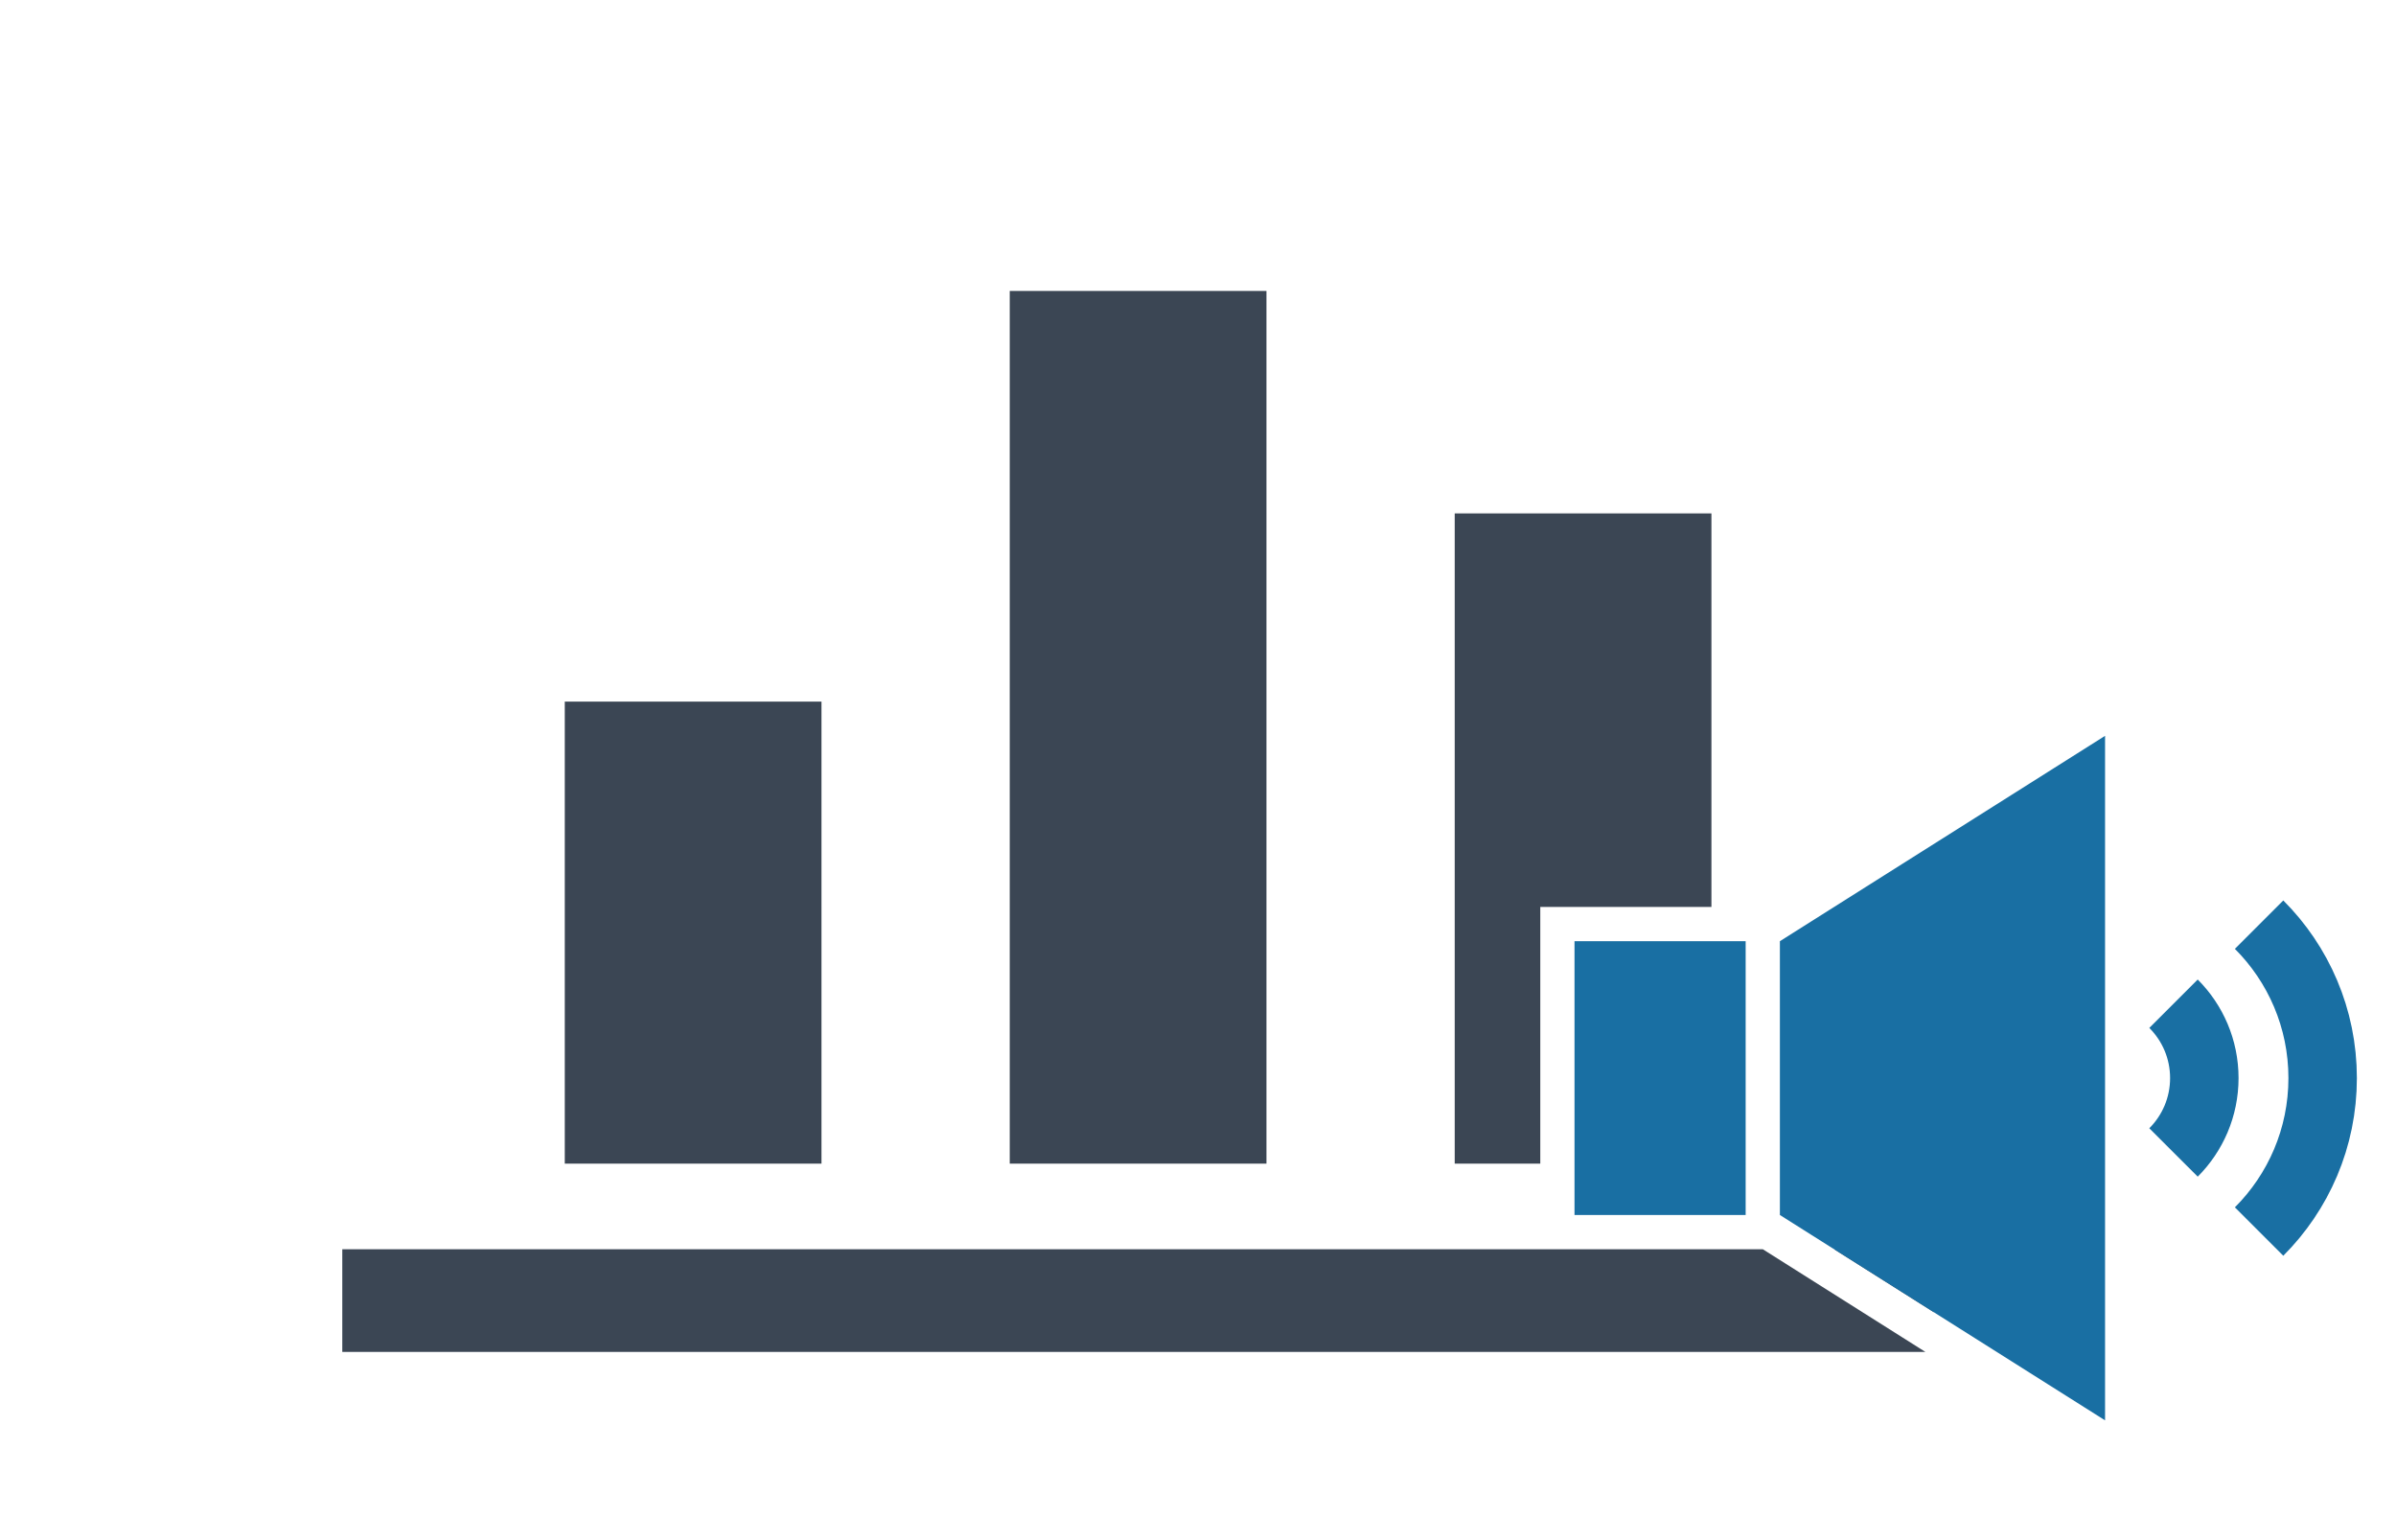 <?xml version="1.0" encoding="utf-8"?>
<!-- Generator: Adobe Illustrator 20.0.0, SVG Export Plug-In . SVG Version: 6.00 Build 0)  -->
<svg version="1.1" id="Ebene_1" xmlns="http://www.w3.org/2000/svg" xmlns:xlink="http://www.w3.org/1999/xlink" x="0px" y="0px"
	 width="140px" height="90px" viewBox="0 0 140 90" style="enable-background:new 0 0 140 90;" xml:space="preserve">
<style type="text/css">
	.st0{fill:none;}
	.st1{fill:#3B4654;}
	.st2{fill:#196FA3;}
	.st3{fill:none;stroke:#196FA3;stroke-width:4;stroke-miterlimit:10;}
</style>
<rect class="st0" width="140" height="90"/>
<path class="st1" d="M90,53h10V30H85v38h5V53z M107.167,73L113,76.684V73H107.167z M74,17H59v51h15V17z M20,73v6h92.5l-9.5-6H20z
	 M48,41H33v27h15V41z"/>
<g>
	<polygon class="st2" points="104,55 123,43 123,83 104,71 	"/>
	<path class="st3" d="M132,54.033c2.295,2.295,3.714,5.465,3.714,8.967S134.295,69.672,132,71.967"/>
	<rect x="92" y="55" class="st2" width="10" height="16"/>
	<path class="st3" d="M127,58.654c1.112,1.112,1.8,2.648,1.8,4.346c0,1.697-0.688,3.233-1.8,4.346"/>
</g>
</svg>
